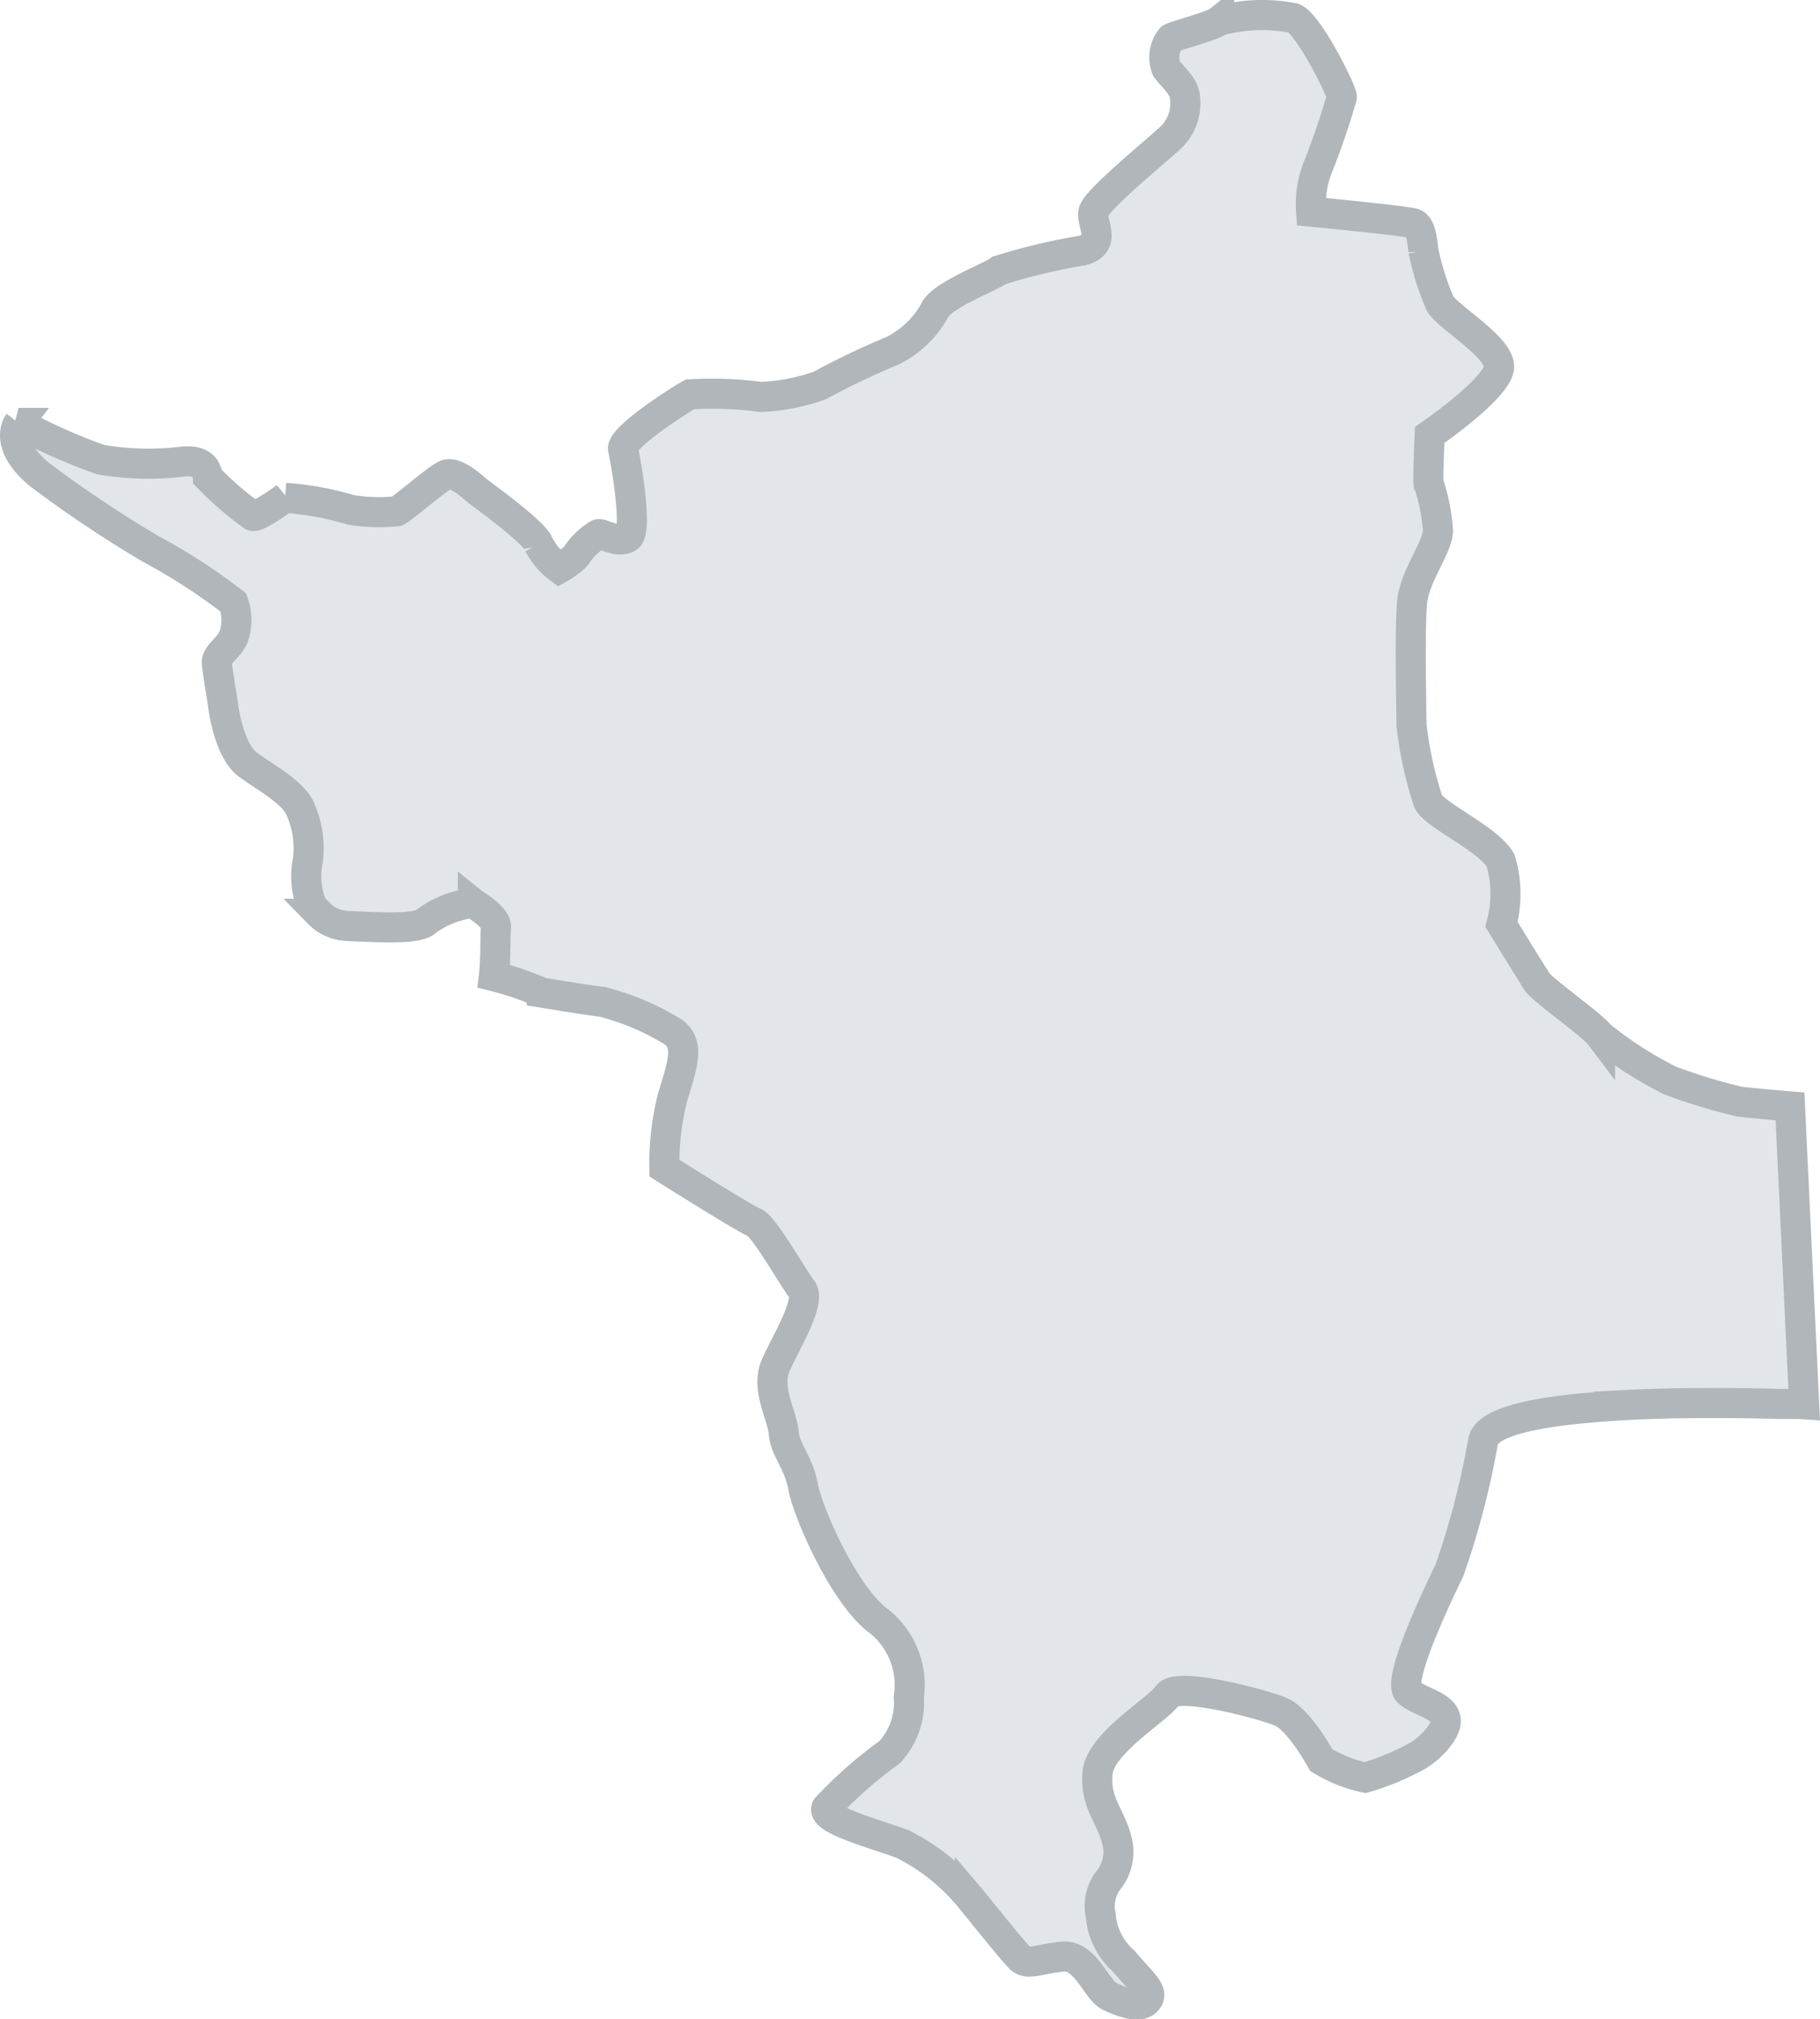 <svg xmlns="http://www.w3.org/2000/svg" xmlns:xlink="http://www.w3.org/1999/xlink" width="60.523" height="67.109" viewBox="0 0 60.523 67.109">
  <defs>
    <clipPath id="clip-path">
      <rect id="Retângulo_1487" data-name="Retângulo 1487" width="60.523" height="67.109" transform="translate(0 0)" fill="none"/>
    </clipPath>
  </defs>
  <g id="Grupo_5612" data-name="Grupo 5612" transform="translate(0 0)">
    <g id="Grupo_5611" data-name="Grupo 5611" clip-path="url(#clip-path)">
      <path id="Caminho_4304" data-name="Caminho 4304" d="M59.526,36.775l.47,9.9s-.108-.007-.315-.01l-.129,0c-.025,0-.051,0-.084,0s-.084,0-.135,0-.09,0-.142,0c-.083,0-.174-.007-.269-.008-.58-.012-1.352-.028-2.212-.021-.1,0-.2,0-.307,0l-.757.008-.453.013c-.136,0-.269.011-.4.012-.218.006-.441.018-.657.029a.593.593,0,0,1-.1.006c-.083,0-.166.012-.242.014-.286.019-.566.038-.841.063-1.908.156-3.494.482-3.63,1.108a27.132,27.132,0,0,1-1.121,4.3c-.52,1.079-1.77,3.73-1.36,4.062s1.062.414,1.216.826-.578,1.131-1.029,1.342a8.26,8.26,0,0,1-1.632.666,4.638,4.638,0,0,1-1.459-.581s-.737-1.361-1.356-1.613-3.433-1.006-3.753-.54-2.229,1.586-2.33,2.56.426,1.448.618,2.177a1.5,1.5,0,0,1-.27,1.423,1.423,1.423,0,0,0-.243,1.151,2.267,2.267,0,0,0,.76,1.519c.616.733,1.019,1.009.789,1.3s-.792.089-1.247-.123-.8-1.412-1.592-1.323-1.142.289-1.388.054-1.544-1.861-1.669-2.008a6.9,6.9,0,0,0-2.23-1.784c-1-.368-2.717-.817-2.543-1.209a14.085,14.085,0,0,1,2.091-1.84,2.418,2.418,0,0,0,.647-1.838,2.715,2.715,0,0,0-.975-2.51c-1.166-.831-2.387-3.64-2.539-4.477s-.6-1.217-.646-1.8-.616-1.478-.255-2.269,1.169-2.109.861-2.5-1.258-2.1-1.592-2.228-2.983-1.8-2.983-1.8a8.941,8.941,0,0,1,.269-2.335c.313-1.05.6-1.776.024-2.192A8.59,8.59,0,0,0,20.03,33.3c-.273-.021-2.012-.307-2.012-.307a9.9,9.9,0,0,0-1.595-.545c.07-.631.041-1.4.069-1.613.036-.351-.676-.752-.767-.825a3.336,3.336,0,0,0-1.537.6c-.255.3-1.633.209-2.516.174a2,2,0,0,1-.305-.03c-.007-.006-.02,0-.027,0-.058-.012-.111-.026-.159-.04l-.039-.014c-.047-.021-.094-.035-.135-.056-.014,0-.021-.01-.035-.015s-.053-.026-.08-.042a.484.484,0,0,1-.069-.044,1.261,1.261,0,0,1-.206-.17h.007l-.087-.087a.682.682,0,0,1-.088-.1c-.015-.018-.03-.035-.039-.047s-.035-.041-.05-.058a2.687,2.687,0,0,1-.118-1.508,3.2,3.2,0,0,0-.236-1.636c-.2-.562-1.107-1.051-1.749-1.511s-.829-1.89-.84-1.992-.17-1.053-.206-1.37.4-.5.565-.917a1.7,1.7,0,0,0-.017-1.122,19.726,19.726,0,0,0-2.742-1.777,39.561,39.561,0,0,1-3.7-2.473c-1.238-1.016-.7-1.718-.7-1.718a18.37,18.37,0,0,0,2.731,1.22,9.292,9.292,0,0,0,2.679.071c.849-.1.846.387.891.516A10.782,10.782,0,0,0,8.4,17.146c.143.068.885-.472,1.082-.6a10.241,10.241,0,0,1,2.182.4,5.7,5.7,0,0,0,1.533.046c.226-.108,1.271-1.029,1.605-1.2s.952.426,1.1.544,1.893,1.366,2.014,1.757a2.308,2.308,0,0,0,.681.8s.531-.3.634-.528a2.358,2.358,0,0,1,.657-.606c.1-.063.678.328,1,.1s-.073-2.534-.168-2.921,1.954-1.69,2.227-1.83a12.118,12.118,0,0,1,2.339.084,6.438,6.438,0,0,0,1.985-.384,25.3,25.3,0,0,1,2.413-1.151,3.276,3.276,0,0,0,1.4-1.339c.213-.5,1.876-1.116,2.147-1.333a20.248,20.248,0,0,1,2.763-.658c.829-.227.3-.868.365-1.273s2.219-2.124,2.634-2.543A1.567,1.567,0,0,0,39.4,3.2c-.041-.367-.418-.646-.61-.919a1.009,1.009,0,0,1,.15-1.006c.15-.1,1.375-.4,1.6-.584A5.455,5.455,0,0,1,43.014.6c.5.187,1.648,2.491,1.606,2.631a24.382,24.382,0,0,1-.8,2.337A3.367,3.367,0,0,0,43.6,7.035s3.194.309,3.415.393.272.476.32.9a8.583,8.583,0,0,0,.541,1.73c.183.429,1.924,1.414,1.975,2.1s-2.309,2.3-2.309,2.3-.058,1.425-.04,1.584a6.346,6.346,0,0,1,.318,1.62c-.039.569-.771,1.48-.86,2.344s-.018,3.905-.021,4.1a12.605,12.605,0,0,0,.555,2.531c.239.481,2.042,1.266,2.411,1.976a3.873,3.873,0,0,1,.024,2.109s.984,1.6,1.178,1.9,1.822,1.426,2.1,1.793a12.929,12.929,0,0,0,2.332,1.5,19.183,19.183,0,0,0,2.3.7c.155.021,1.018.1,1.68.158" fill="#e2e6ea"/>
      <path id="Caminho_4305" data-name="Caminho 4305" d="M59.526,36.775l.47,9.9s-.108-.007-.315-.01l-.129,0c-.025,0-.051,0-.084,0s-.084,0-.135,0-.09,0-.142,0c-.083,0-.174-.007-.269-.008-.58-.012-1.352-.028-2.212-.021-.1,0-.2,0-.307,0l-.757.008-.453.013c-.136,0-.269.011-.4.012-.218.006-.441.018-.657.029a.593.593,0,0,1-.1.006c-.083,0-.166.012-.242.014-.286.019-.566.038-.841.063-1.908.156-3.494.482-3.63,1.108a27.132,27.132,0,0,1-1.121,4.3c-.52,1.079-1.77,3.73-1.36,4.062s1.062.414,1.216.826-.578,1.131-1.029,1.342a8.26,8.26,0,0,1-1.632.666,4.638,4.638,0,0,1-1.459-.581s-.737-1.361-1.356-1.613-3.433-1.006-3.753-.54-2.229,1.586-2.33,2.56.426,1.448.618,2.177a1.5,1.5,0,0,1-.27,1.423,1.423,1.423,0,0,0-.243,1.151,2.267,2.267,0,0,0,.76,1.519c.616.733,1.019,1.009.789,1.3s-.792.089-1.247-.123-.8-1.412-1.592-1.323-1.142.289-1.388.054-1.544-1.861-1.669-2.008a6.9,6.9,0,0,0-2.23-1.784c-1-.368-2.717-.817-2.543-1.209a14.085,14.085,0,0,1,2.091-1.84,2.418,2.418,0,0,0,.647-1.838,2.715,2.715,0,0,0-.975-2.51c-1.166-.831-2.387-3.64-2.539-4.477s-.6-1.217-.646-1.8-.616-1.478-.255-2.269,1.169-2.109.861-2.5-1.258-2.1-1.592-2.228-2.983-1.8-2.983-1.8a8.941,8.941,0,0,1,.269-2.335c.313-1.05.6-1.776.024-2.192A8.59,8.59,0,0,0,20.03,33.3c-.273-.021-2.012-.307-2.012-.307a9.9,9.9,0,0,0-1.595-.545c.07-.631.041-1.4.069-1.613.036-.351-.676-.752-.767-.825a3.336,3.336,0,0,0-1.537.6c-.255.3-1.633.209-2.516.174a2,2,0,0,1-.305-.03c-.007-.006-.02,0-.027,0-.058-.012-.111-.026-.159-.04l-.039-.014c-.047-.021-.094-.035-.135-.056-.014,0-.021-.01-.035-.015s-.053-.026-.08-.042a.484.484,0,0,1-.069-.044,1.261,1.261,0,0,1-.206-.17h.007l-.087-.087a.682.682,0,0,1-.088-.1c-.015-.018-.03-.035-.039-.047s-.035-.041-.05-.058a2.687,2.687,0,0,1-.118-1.508,3.2,3.2,0,0,0-.236-1.636c-.2-.562-1.107-1.051-1.749-1.511s-.829-1.89-.84-1.992-.17-1.053-.206-1.37.4-.5.565-.917a1.7,1.7,0,0,0-.017-1.122,19.726,19.726,0,0,0-2.742-1.777,39.561,39.561,0,0,1-3.7-2.473c-1.238-1.016-.7-1.718-.7-1.718a18.37,18.37,0,0,0,2.731,1.22,9.292,9.292,0,0,0,2.679.071c.849-.1.846.387.891.516A10.782,10.782,0,0,0,8.4,17.146c.143.068.885-.472,1.082-.6a10.241,10.241,0,0,1,2.182.4,5.7,5.7,0,0,0,1.533.046c.226-.108,1.271-1.029,1.605-1.2s.952.426,1.1.544,1.893,1.366,2.014,1.757a2.308,2.308,0,0,0,.681.8s.531-.3.634-.528a2.358,2.358,0,0,1,.657-.606c.1-.063.678.328,1,.1s-.073-2.534-.168-2.921,1.954-1.69,2.227-1.83a12.118,12.118,0,0,1,2.339.084,6.438,6.438,0,0,0,1.985-.384,25.3,25.3,0,0,1,2.413-1.151,3.276,3.276,0,0,0,1.4-1.339c.213-.5,1.876-1.116,2.147-1.333a20.248,20.248,0,0,1,2.763-.658c.829-.227.3-.868.365-1.273s2.219-2.124,2.634-2.543A1.567,1.567,0,0,0,39.4,3.2c-.041-.367-.418-.646-.61-.919a1.009,1.009,0,0,1,.15-1.006c.15-.1,1.375-.4,1.6-.584A5.455,5.455,0,0,1,43.014.6c.5.187,1.648,2.491,1.606,2.631a24.382,24.382,0,0,1-.8,2.337A3.367,3.367,0,0,0,43.6,7.035s3.194.309,3.415.393.272.476.32.9a8.583,8.583,0,0,0,.541,1.73c.183.429,1.924,1.414,1.975,2.1s-2.309,2.3-2.309,2.3-.058,1.425-.04,1.584a6.346,6.346,0,0,1,.318,1.62c-.039.569-.771,1.48-.86,2.344s-.018,3.905-.021,4.1a12.605,12.605,0,0,0,.555,2.531c.239.481,2.042,1.266,2.411,1.976a3.873,3.873,0,0,1,.024,2.109s.984,1.6,1.178,1.9,1.822,1.426,2.1,1.793a12.929,12.929,0,0,0,2.332,1.5,19.183,19.183,0,0,0,2.3.7C58,36.638,58.864,36.721,59.526,36.775Z" fill="none" stroke="#b0b6ba" stroke-width="1"/>
    </g>
  </g>
</svg>
